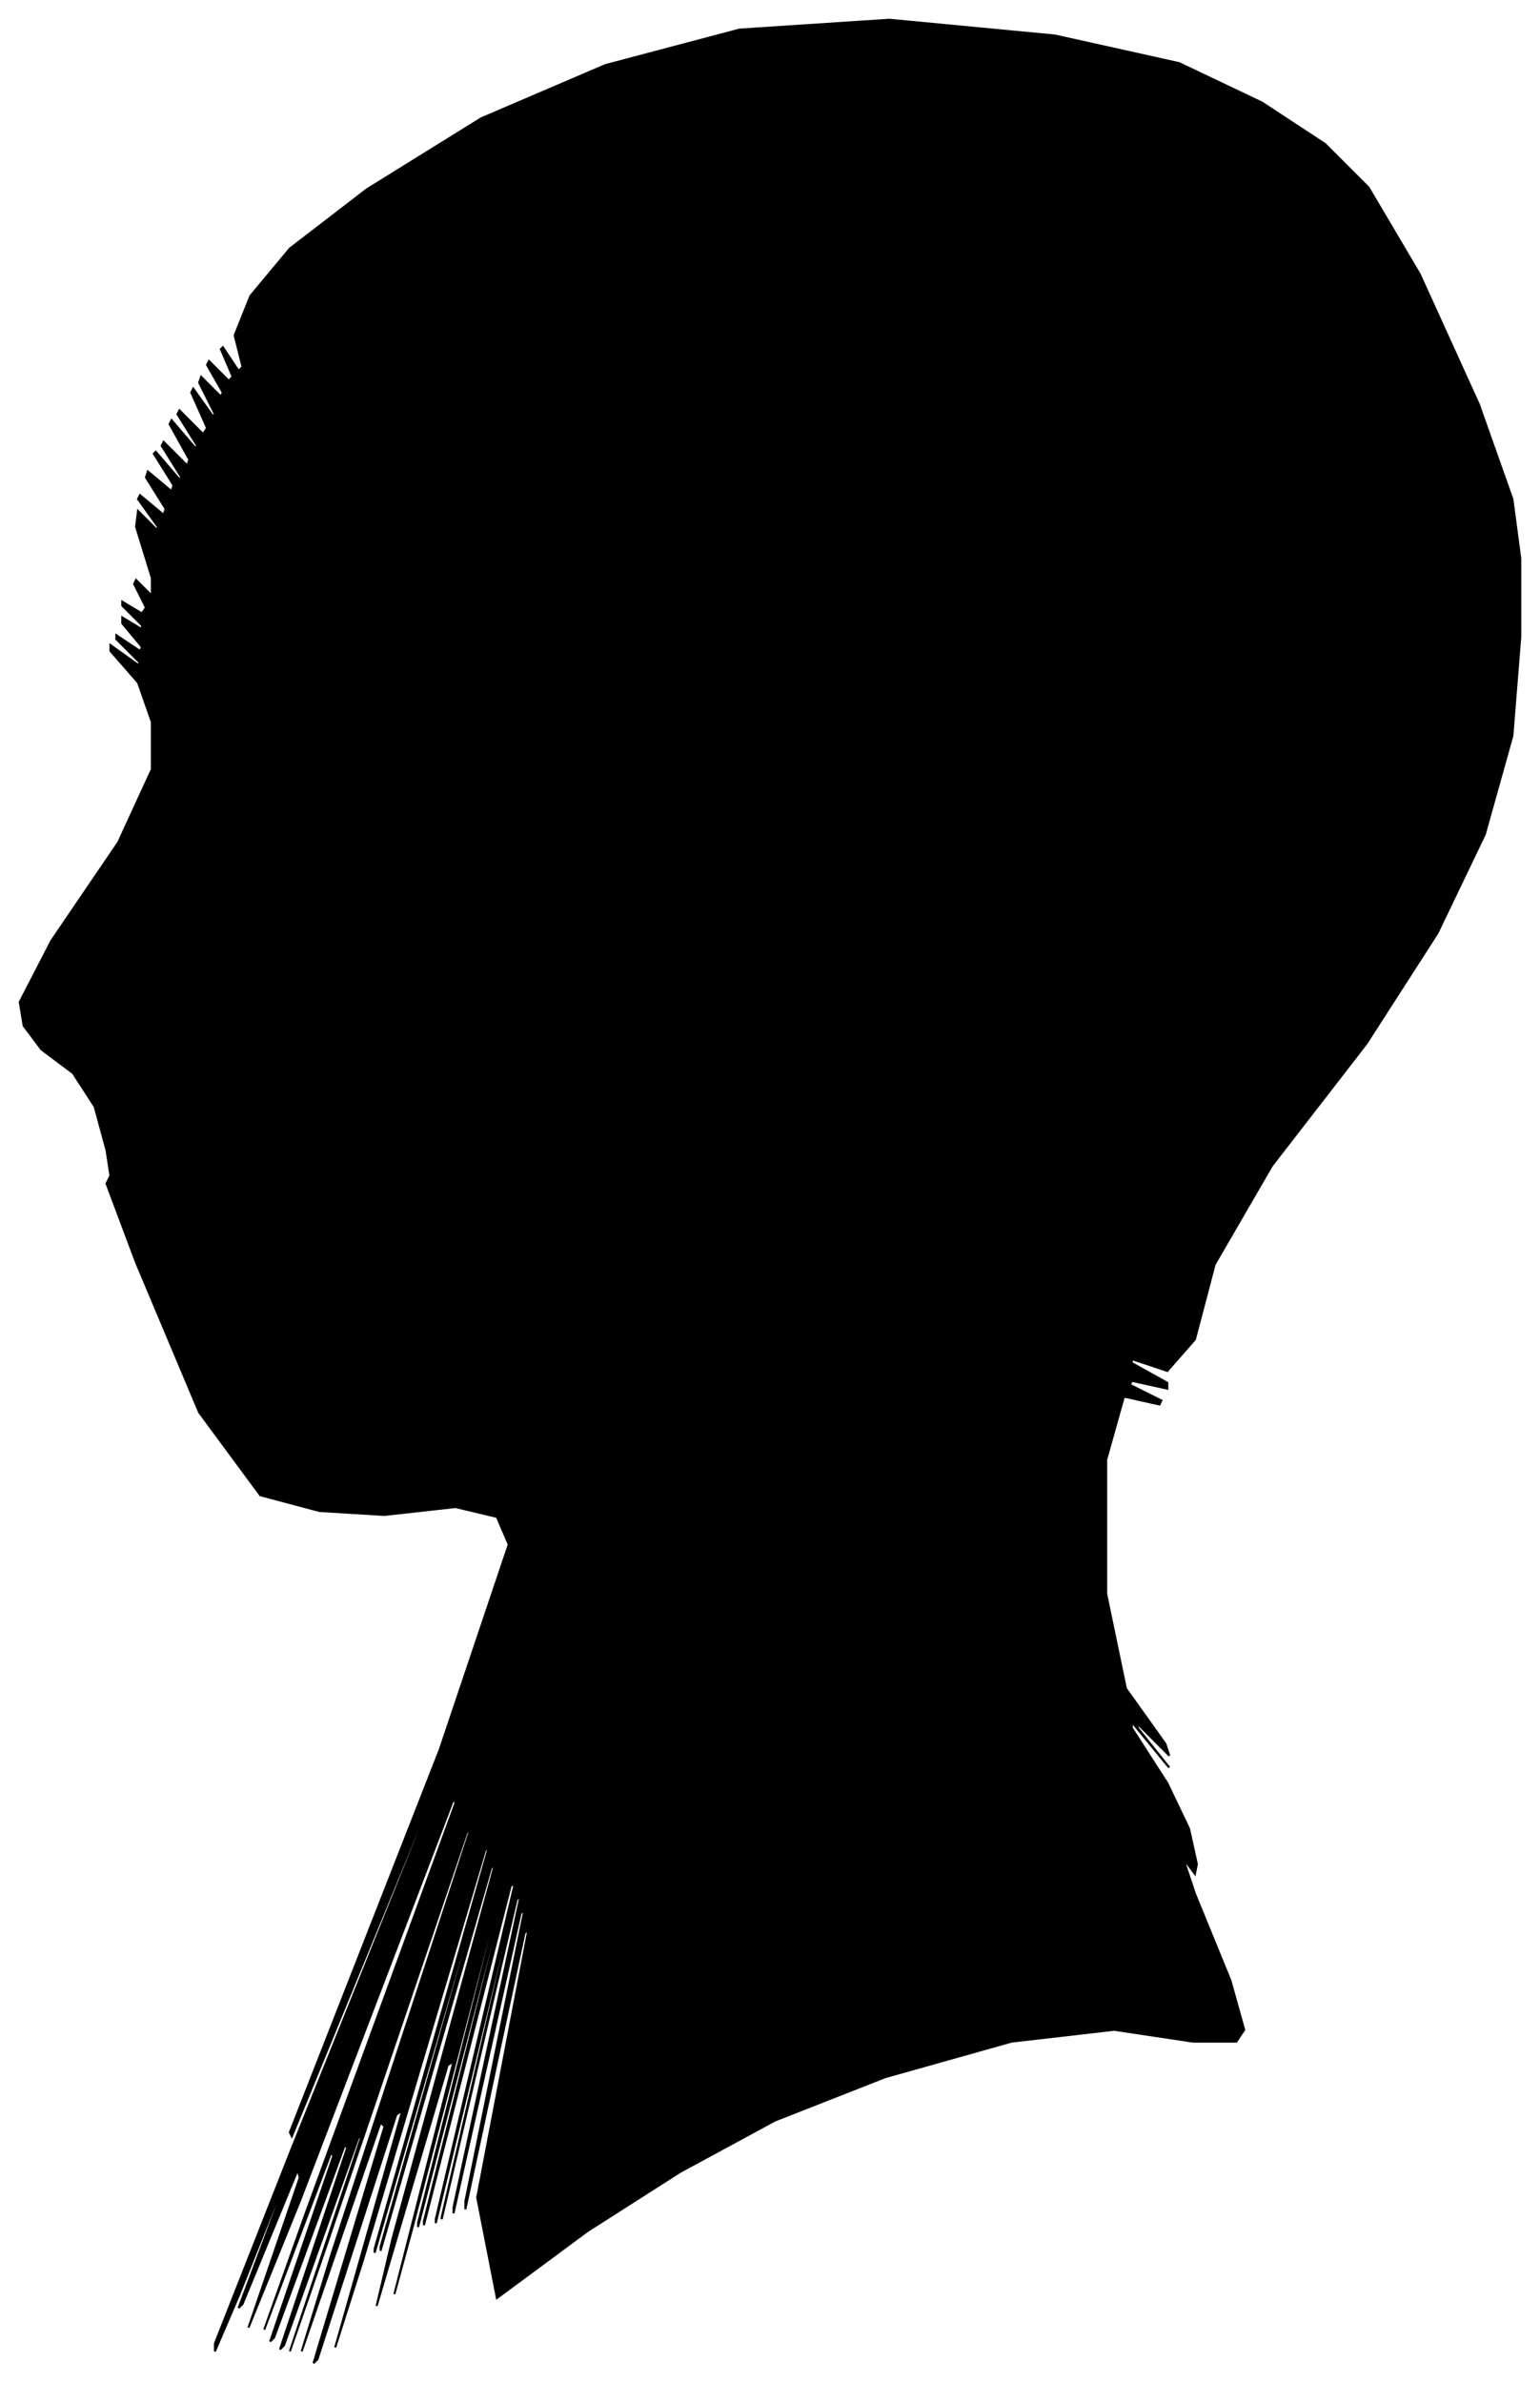 <?xml version="1.0" encoding="UTF-8"?>
<svg xmlns="http://www.w3.org/2000/svg" viewBox="425.00 388.00 781.00 1208.00">
  <path d="M 479.00 971.00 L 473.00 949.00 L 462.00 932.00 L 446.00 920.00 L 437.00 908.00 L 435.00 896.00 L 451.00 865.00 L 485.00 815.00 L 502.00 778.00 L 502.00 754.00 L 495.00 734.00 L 481.00 718.00 L 481.00 715.00 L 495.00 725.00 L 496.00 724.00 L 484.00 712.00 L 484.00 710.00 L 496.00 718.00 L 497.00 716.00 L 487.00 704.00 L 487.00 701.00 L 497.00 707.00 L 497.00 705.00 L 487.00 695.00 L 487.00 693.00 L 497.00 699.00 L 499.00 696.00 L 493.00 684.00 L 494.00 682.00 L 502.00 690.00 L 502.00 681.00 L 494.00 655.00 L 495.00 647.00 L 505.00 657.00 L 505.00 655.00 L 495.00 641.00 L 496.00 639.00 L 508.00 649.00 L 509.00 646.00 L 499.00 630.00 L 500.00 627.00 L 512.00 637.00 L 513.00 634.00 L 503.00 618.00 L 504.00 617.00 L 516.00 631.00 L 517.00 630.00 L 507.00 614.00 L 508.00 612.00 L 520.00 624.00 L 521.00 621.00 L 511.00 603.00 L 512.00 601.00 L 524.00 615.00 L 525.00 614.00 L 515.00 598.00 L 516.00 596.00 L 528.00 608.00 L 530.00 605.00 L 522.00 587.00 L 523.00 585.00 L 533.00 599.00 L 534.00 598.00 L 526.00 582.00 L 527.00 579.00 L 537.00 589.00 L 538.00 587.00 L 530.00 573.00 L 531.00 571.00 L 541.00 581.00 L 543.00 579.00 L 537.00 565.00 L 538.00 564.00 L 546.00 576.00 L 548.00 574.00 L 544.00 558.00 L 552.00 538.00 L 572.00 514.00 L 611.00 484.00 L 669.00 448.00 L 732.00 421.00 L 800.00 403.00 L 876.00 398.00 L 960.00 406.00 L 1023.00 420.00 L 1065.00 440.00 L 1097.00 461.00 L 1119.00 483.00 L 1145.00 527.00 L 1175.00 593.00 L 1192.00 641.00 L 1196.00 671.00 L 1196.00 711.00 L 1192.00 761.00 L 1178.00 811.00 L 1154.00 861.00 L 1118.00 917.00 L 1070.00 979.00 L 1041.00 1029.00 L 1031.00 1067.00 L 1017.00 1083.00 L 999.00 1077.00 L 999.00 1079.00 L 1017.00 1089.00 L 1017.00 1092.00 L 999.00 1088.00 L 998.00 1090.00 L 1014.00 1098.00 L 1013.00 1100.00 L 995.00 1096.00 L 986.00 1128.00 L 986.00 1196.00 L 996.00 1244.00 L 1016.00 1272.00 L 1018.00 1278.00 L 1002.00 1262.00 L 1002.00 1264.00 L 1018.00 1284.00 L 1017.00 1283.00 L 999.00 1261.00 L 999.00 1264.00 L 1017.00 1292.00 L 1028.00 1315.00 L 1032.00 1333.00 L 1031.00 1338.00 L 1025.00 1330.00 L 1031.00 1348.00 L 1049.00 1392.00 L 1056.00 1417.00 L 1052.00 1423.00 L 1030.00 1423.00 L 990.00 1417.00 L 938.00 1423.00 L 874.00 1441.00 L 818.00 1463.00 L 770.00 1489.00 L 723.00 1519.00 L 677.00 1553.00 L 667.00 1502.00 L 693.00 1366.00 L 691.00 1368.00 L 661.00 1508.00 L 661.00 1504.00 L 691.00 1356.00 L 689.00 1358.00 L 655.00 1510.00 L 655.00 1507.00 L 689.00 1349.00 L 687.00 1351.00 L 649.00 1513.00 L 649.00 1512.00 L 687.00 1348.00 L 686.00 1349.00 L 646.00 1515.00 L 646.00 1513.00 L 686.00 1343.00 L 684.00 1344.00 L 640.00 1516.00 L 640.00 1514.00 L 684.00 1338.00 L 683.00 1339.00 L 637.00 1517.00 L 637.00 1515.00 L 683.00 1333.00 L 682.00 1334.00 L 634.00 1518.00 L 625.00 1551.00 L 655.00 1433.00 L 652.00 1435.00 L 616.00 1557.00 L 624.00 1523.00 L 676.00 1333.00 L 674.00 1335.00 L 618.00 1529.00 L 618.00 1527.00 L 674.00 1329.00 L 673.00 1330.00 L 615.00 1530.00 L 615.00 1528.00 L 673.00 1324.00 L 671.00 1326.00 L 609.00 1534.00 L 595.00 1578.00 L 629.00 1458.00 L 626.00 1460.00 L 586.00 1584.00 L 584.00 1586.00 L 620.00 1466.00 L 618.00 1464.00 L 578.00 1580.00 L 593.00 1531.00 L 663.00 1317.00 L 662.00 1316.00 L 590.00 1528.00 L 572.00 1580.00 L 608.00 1472.00 L 607.00 1471.00 L 569.00 1577.00 L 567.00 1579.00 L 601.00 1477.00 L 600.00 1475.00 L 564.00 1573.00 L 562.00 1575.00 L 594.00 1481.00 L 593.00 1479.00 L 559.00 1569.00 L 580.00 1510.00 L 656.00 1302.00 L 655.00 1300.00 L 577.00 1504.00 L 551.00 1568.00 L 577.00 1492.00 L 576.00 1488.00 L 548.00 1556.00 L 546.00 1558.00 L 570.00 1494.00 L 570.00 1492.00 L 546.00 1552.00 L 534.00 1580.00 L 534.00 1576.00 L 573.00 1477.00 L 651.00 1283.00 L 651.00 1281.00 L 573.00 1471.00 L 572.00 1469.00 L 648.00 1275.00 L 683.00 1171.00 L 677.00 1157.00 L 656.00 1152.00 L 620.00 1156.00 L 587.00 1154.00 L 557.00 1146.00 L 526.00 1104.00 L 494.00 1028.00 L 479.00 988.00 L 481.00 984.00 L 479.00 971.00 Z" fill="black" stroke="black" stroke-width="1"/>
</svg>